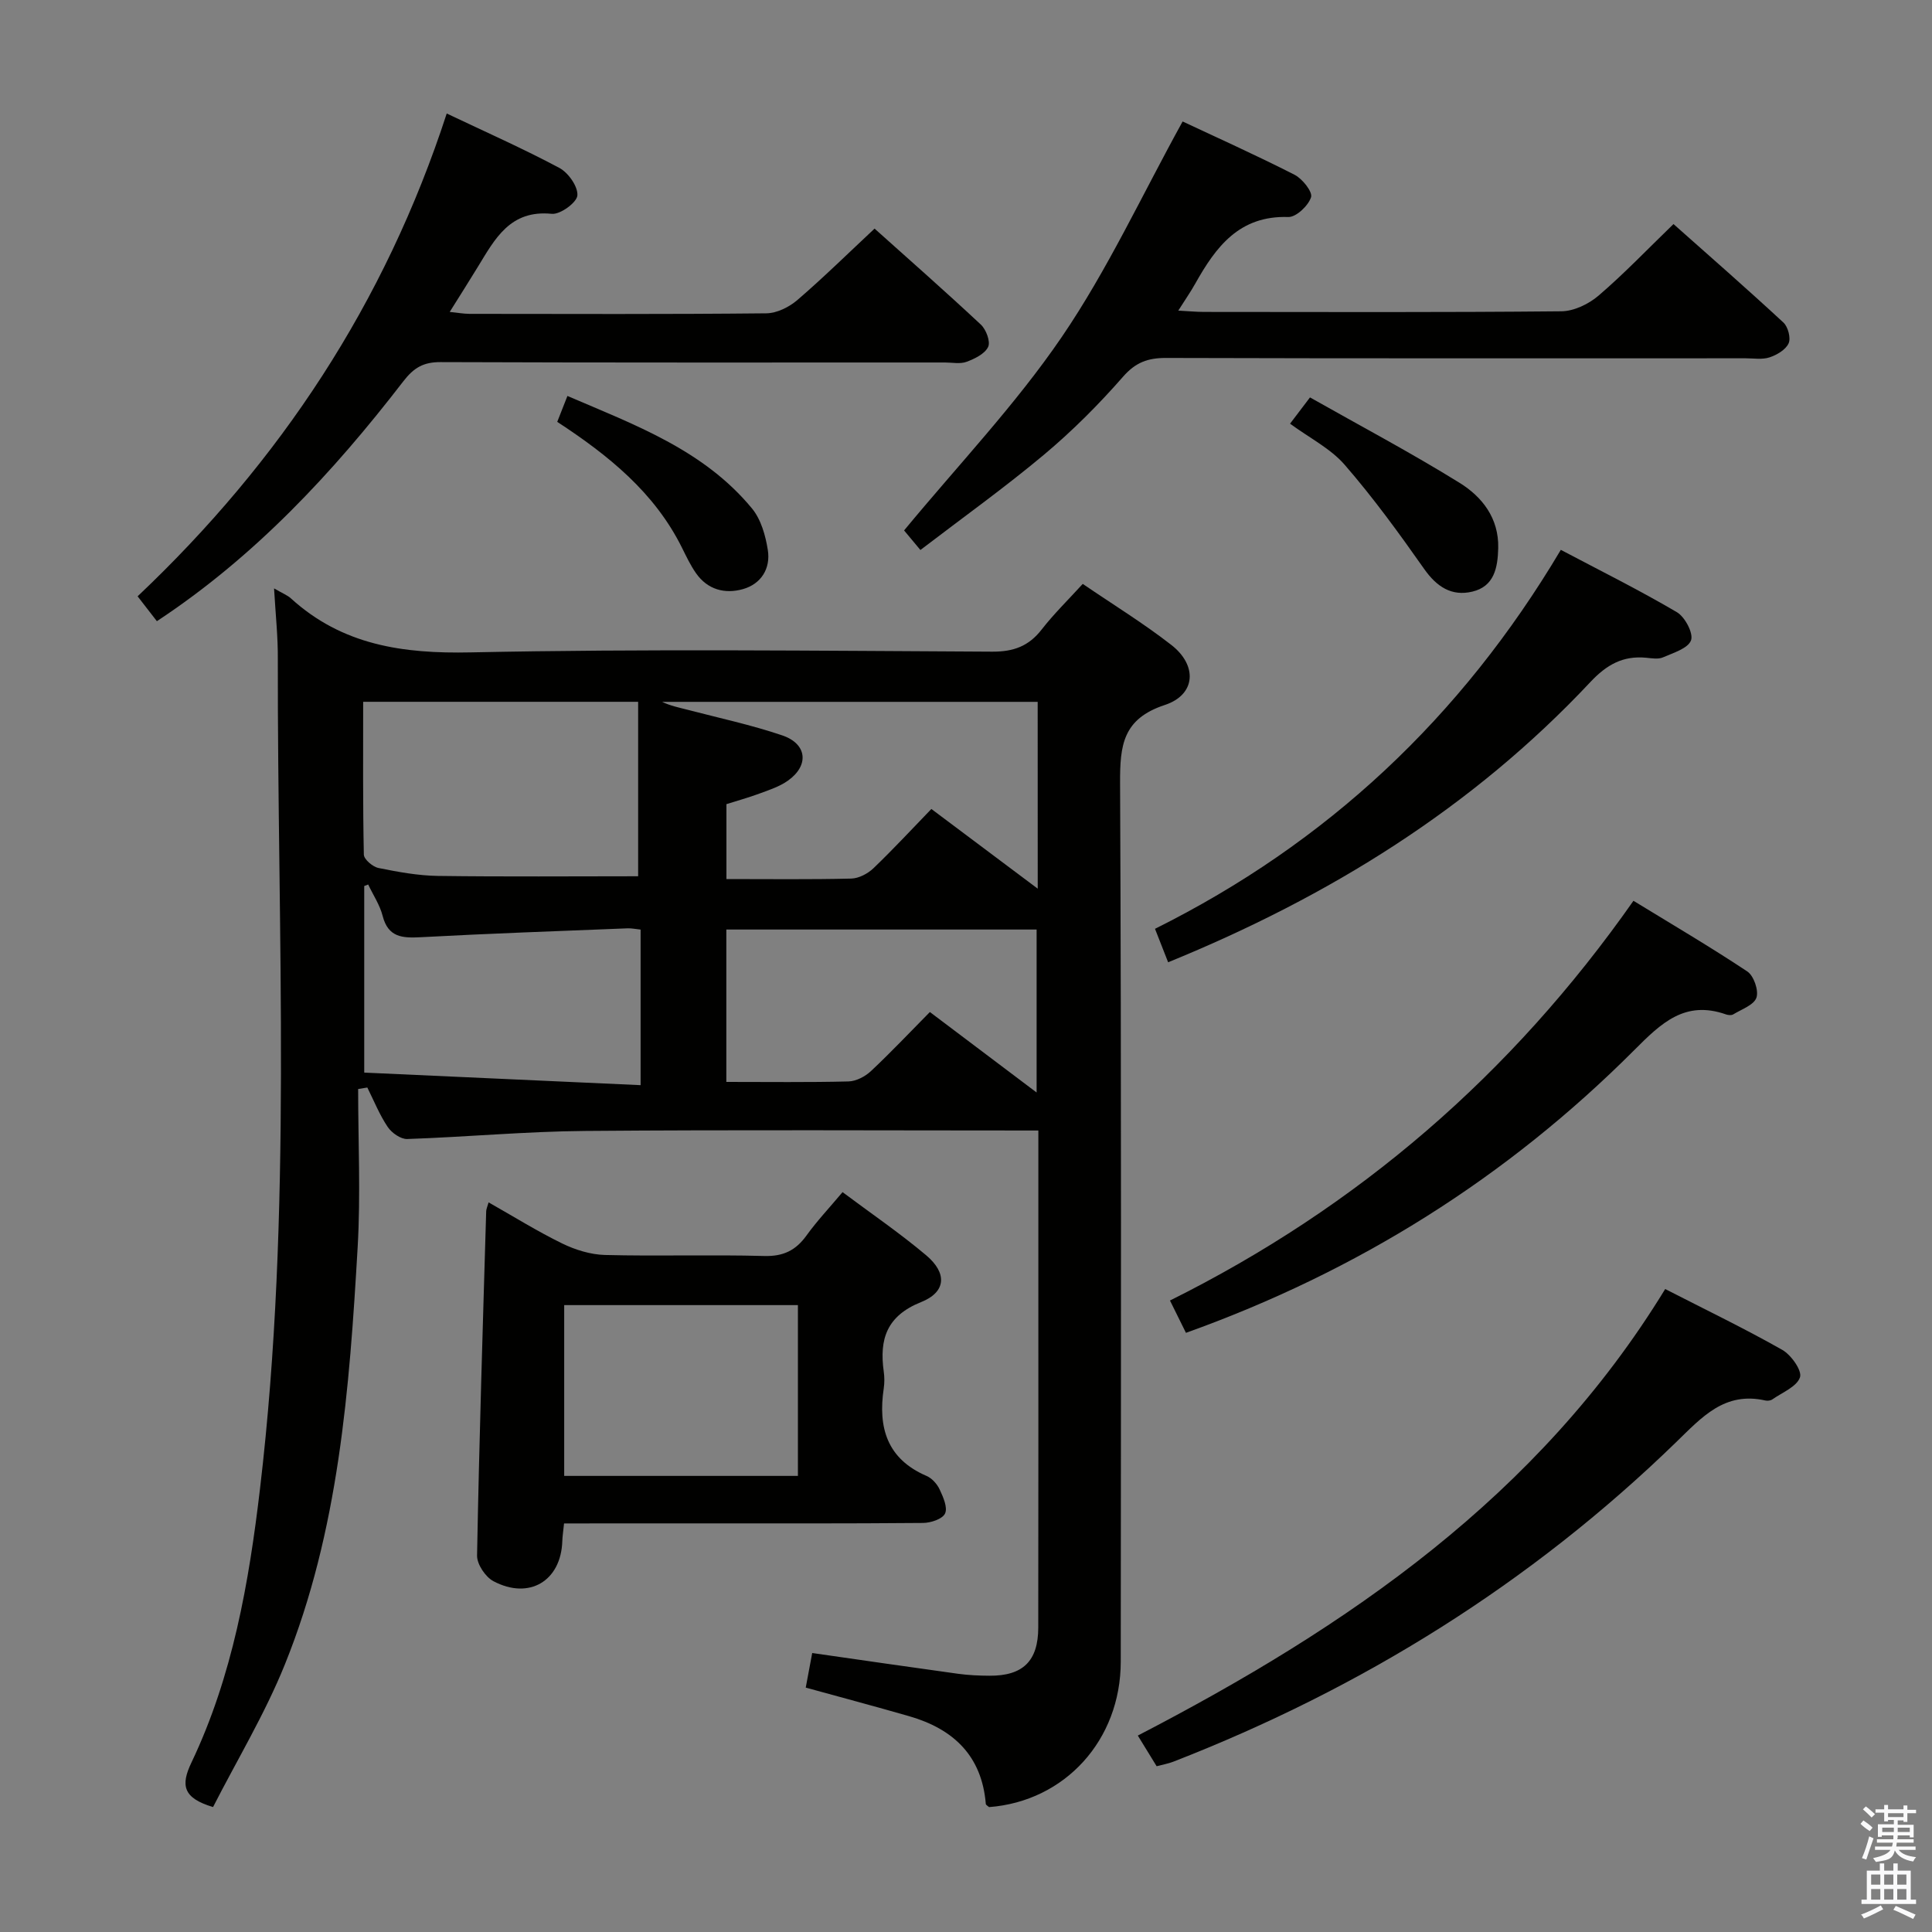 <svg enable-background="new 0 0 400 400" viewBox="0 0 400 400" xmlns="http://www.w3.org/2000/svg"><rect x="0" y="0" width="400" height="400" fill="#808080" stroke="none"/><path d="m385.2 377.6.6-.7c.6.4 1.3.9 1.9 1.5l-.6.7c-.8-.5-1.4-1-1.9-1.5zm.3 7.1c.6-1.4 1.1-2.9 1.5-4.5.3.1.6.3.9.4-.5 1.4-1 2.9-1.5 4.4zm.2-10.1.6-.6c.7.5 1.3 1.1 1.9 1.6l-.7.7c-.6-.6-1.2-1.2-1.8-1.7zm8.4-.8h.8v.9h1.8v.7h-1.8v1.8h-.8v-.3h-1.2v.9h3.3v2.6h-.8v-.4h-2.5c0 .3 0 .6-.1.8h3.4v.7h-3.5c0 .3-.1.6-.1.8h4v.7h-3.5c.7.9 1.9 1.3 3.6 1.5-.2.2-.4.5-.6.9-1.9-.3-3.2-1.1-3.8-2.3-.5 2.1-1.8 2-3.9 2.4-.2-.3-.4-.5-.6-.8 1.9-.4 3.1-.9 3.6-1.7h-3.2v-.7h3.5c.1-.2.1-.5.2-.8h-3.3v-.7h3.4c0-.2 0-.5 0-.8h-2.4v.3h-.8v-2.6h3.3v-.9h-1.2v.3h-.8v-1.8h-1.8v-.7h1.8v-.9h.8v.9h3.2zm-4.4 5.5h2.4c0-.3 0-.6 0-.9h-2.4zm1.2-3.1h3.2v-.8h-3.2zm4.4 2.2h-2.4v.9h2.5v-.9z" fill="#fafafb"/><path d="m389.2 385.8h.9v1.5h1.9v-1.5h.9v1.5h2.7v6h1.1v.9h-11.3v-.9h1.1v-6h2.7zm.2 8.7.5.8c-1.2.6-2.5 1.3-4 1.9-.2-.3-.3-.6-.6-.8 1.6-.6 3-1.3 4.1-1.9zm-2-4.3h1.9v-2.1h-1.9zm0 3.1h1.9v-2.2h-1.9zm2.7-3.1h1.9v-2.1h-1.9zm0 3.1h1.9v-2.2h-1.9zm2.4 1.3c1.4.6 2.7 1.2 4.1 1.8l-.5.9c-1.5-.7-2.8-1.4-4.1-1.9zm2.2-6.5h-1.9v2.1h1.9zm-1.9 5.2h1.9v-2.2h-1.9z" fill="#fafafb"/><g fill="#010100"><path d="m56.74 121.82c1.82 1.06 2.78 1.42 3.48 2.06 10.65 9.7 23.2 11.49 37.25 11.19 35.98-.75 71.98-.33 107.97-.15 4.41.02 7.55-1.14 10.23-4.59 2.53-3.25 5.5-6.15 8.5-9.44 6.35 4.33 12.59 8.16 18.33 12.63 5.46 4.24 5.11 10.31-1.34 12.44-8.71 2.87-9.29 8.36-9.26 16.11.28 60.65.18 121.3.14 181.96-.01 16.25-11.56 28.91-27.26 30.11-.24-.22-.66-.43-.68-.66-.82-9.97-6.71-15.52-15.87-18.16-6.98-2.01-14-3.88-21.41-5.92.43-2.3.88-4.67 1.34-7.16 10.24 1.47 20.22 2.92 30.21 4.3 2.14.29 4.31.39 6.47.4 6.94.05 10.11-3.02 10.12-9.98.04-25.16.02-50.32.02-75.48 0-9.15 0-18.3 0-27.42-31.44 0-62.63-.17-93.82.09-12.28.1-24.55 1.25-36.84 1.67-1.35.05-3.23-1.27-4.05-2.5-1.7-2.52-2.85-5.42-4.22-8.16-.63.1-1.27.21-1.9.31 0 10.91.53 21.85-.1 32.72-1.7 29.37-3.9 58.78-15.08 86.44-4.13 10.23-9.91 19.79-14.86 29.5-6.32-1.88-6.68-4.58-4.49-9.18 8.55-17.94 11.92-37.28 14.22-56.79 6.74-57.09 3.58-114.4 3.68-171.64.04-4.61-.46-9.23-.78-14.7zm75.38 59.6c0-11.97 0-23.98 0-36.12-19.37 0-37.92 0-56.93 0 0 10.74-.08 21.19.14 31.64.02.98 1.84 2.53 3.04 2.77 4.05.82 8.19 1.58 12.3 1.64 13.92.19 27.84.07 41.45.07zm82.72-36.11c-26.26 0-52.01 0-77.76 0 1.73.83 3.5 1.18 5.24 1.63 6.57 1.72 13.24 3.14 19.65 5.32 5.16 1.75 5.58 6.23 1.17 9.36-1.72 1.22-3.84 1.92-5.85 2.66-2.41.89-4.89 1.57-6.89 2.21v15.51c8.88 0 17.36.11 25.84-.1 1.57-.04 3.43-1.02 4.6-2.14 4.15-3.98 8.06-8.21 11.99-12.27 7.69 5.77 14.61 10.95 22.02 16.5-.01-13.44-.01-25.88-.01-38.68zm-.22 80.88c0-11.86 0-22.89 0-33.74-21.62 0-42.86 0-64.24 0v31.55c8.68 0 16.99.11 25.29-.1 1.59-.04 3.46-1.02 4.66-2.15 4.11-3.85 7.98-7.96 12.19-12.22 7.3 5.51 14.42 10.88 22.1 16.66zm-81.99-1.52c0-11.52 0-21.75 0-32.21-1.08-.11-1.88-.29-2.68-.26-14.28.57-28.57 1.07-42.85 1.84-3.81.2-6.74.04-7.88-4.42-.58-2.27-1.97-4.33-2.99-6.49-.27.1-.55.21-.82.31v38.63c18.99.86 37.86 1.72 57.22 2.6z"/><path d="m116.78 315.41c-.17 1.7-.33 2.67-.36 3.64-.25 8.24-6.83 12.25-14.26 8.32-1.65-.87-3.42-3.51-3.39-5.3.44-23.77 1.19-47.53 1.89-71.29.01-.46.24-.91.5-1.84 5.18 2.93 10.08 5.99 15.24 8.51 2.71 1.32 5.87 2.3 8.86 2.38 10.98.28 21.98-.09 32.96.21 3.96.11 6.54-1.16 8.77-4.26 2.13-2.96 4.65-5.63 7.45-8.96 5.82 4.35 11.8 8.43 17.31 13.07 4.38 3.69 4.16 7.61-1.04 9.69-7.13 2.85-8.68 7.68-7.74 14.38.16 1.14.17 2.35 0 3.49-1.21 8.1.66 14.6 8.87 18.13 1.12.48 2.19 1.68 2.71 2.81.73 1.56 1.69 3.73 1.11 4.97-.53 1.14-2.96 1.94-4.55 1.95-15.98.14-31.97.09-47.95.09-8.63.01-17.26.01-26.38.01zm48.42-9.84c0-11.94 0-23.61 0-35.36-16.32 0-32.25 0-48.39 0v35.36z"/><path d="m32.48 128.61c-1.35-1.74-2.55-3.3-3.99-5.15 29.51-27.92 51.22-60.69 64-99.96 7.95 3.78 15.77 7.24 23.31 11.26 1.86.99 3.89 3.87 3.74 5.71-.12 1.47-3.56 3.98-5.3 3.8-8.62-.87-11.76 5.17-15.3 10.97-1.81 2.96-3.67 5.89-5.83 9.34 1.66.17 2.87.39 4.08.4 20.49.02 40.98.1 61.47-.11 2.16-.02 4.69-1.27 6.39-2.72 5.41-4.65 10.51-9.67 16.02-14.82 7.02 6.29 14.62 12.97 22.01 19.88 1.09 1.02 2.03 3.53 1.5 4.62-.69 1.44-2.78 2.45-4.47 3.08-1.32.49-2.96.14-4.46.14-34.81 0-69.63.05-104.44-.08-3.54-.01-5.52 1.14-7.71 3.98-14.59 18.93-30.74 36.29-51.02 49.66z"/><path d="m190.56 113.87c-1.94-2.34-3.1-3.72-3.38-4.05 11.2-13.55 23.08-26.02 32.66-40.07 9.47-13.89 16.6-29.37 25.01-44.6 7.04 3.31 15.2 6.97 23.17 11.03 1.62.83 3.77 3.53 3.42 4.65-.56 1.76-3.09 4.15-4.71 4.1-10.16-.34-15 6.19-19.27 13.8-.96 1.71-2.09 3.33-3.51 5.58 2.15.11 3.74.27 5.34.27 24.66.02 49.32.11 73.98-.13 2.61-.03 5.66-1.5 7.7-3.25 5.28-4.52 10.1-9.58 15.51-14.81 7.49 6.65 15.22 13.41 22.76 20.39.95.88 1.57 3.22 1.07 4.31-.6 1.32-2.43 2.4-3.95 2.9-1.51.5-3.3.19-4.96.19-39.99 0-79.98.05-119.97-.07-3.77-.01-6.31.9-8.93 3.9-5.02 5.74-10.48 11.21-16.33 16.11-8.12 6.8-16.77 12.99-25.61 19.75z"/><path d="m239.47 365.68c-1.28-2.09-2.48-4.04-3.9-6.35 43.49-22.54 82.97-49.53 109.19-92.45 8.37 4.29 16.45 8.18 24.23 12.59 1.84 1.04 4.14 4.29 3.68 5.68-.65 1.95-3.66 3.13-5.71 4.57-.36.26-1 .34-1.45.24-8.45-1.91-13.13 3.43-18.52 8.66-30.08 29.22-65.03 50.93-104.07 66.12-1.05.41-2.19.6-3.45.94z"/><path d="m245.54 275.95c-1.21-2.44-2.22-4.48-3.31-6.69 38.95-19.39 70.71-46.76 95.96-82.76 7.9 4.84 15.88 9.52 23.57 14.63 1.34.89 2.4 3.95 1.89 5.43-.53 1.53-3.08 2.4-4.81 3.46-.36.22-1.03.16-1.47.01-8.5-3-13.43 1.78-19.02 7.39-26.34 26.37-57.21 45.78-92.81 58.53z"/><path d="m241.85 199.23c-1-2.54-1.77-4.52-2.72-6.93 35.56-17.71 63.37-43.69 84.02-78.46 8.12 4.29 16.23 8.32 24.02 12.9 1.68.98 3.47 4.38 2.94 5.83-.62 1.68-3.68 2.6-5.81 3.53-.98.43-2.31.19-3.46.08-4.83-.46-8.19 1.42-11.6 5.06-24.39 26-53.96 44.35-87.39 57.99z"/><path d="m115.37 87.34c.68-1.74 1.28-3.25 2.11-5.36 14 6.01 28.23 11.19 38.21 23.29 1.87 2.26 2.81 5.62 3.28 8.61.6 3.83-1.38 7.02-5.15 8.09-3.74 1.06-7.34.12-9.73-3.31-1.14-1.63-2-3.46-2.89-5.25-5.68-11.45-15.22-19.13-25.83-26.07z"/><path d="m267.09 87.72c1.19-1.57 2.25-2.96 4.13-5.44 10.41 5.89 20.89 11.44 30.96 17.68 4.68 2.9 8.16 7.31 8.01 13.52-.1 4.06-.82 7.93-5.36 9.01-4.29 1.02-7.37-1-9.96-4.68-5.2-7.4-10.54-14.75-16.46-21.57-2.94-3.39-7.29-5.56-11.32-8.52z"/></g></svg>